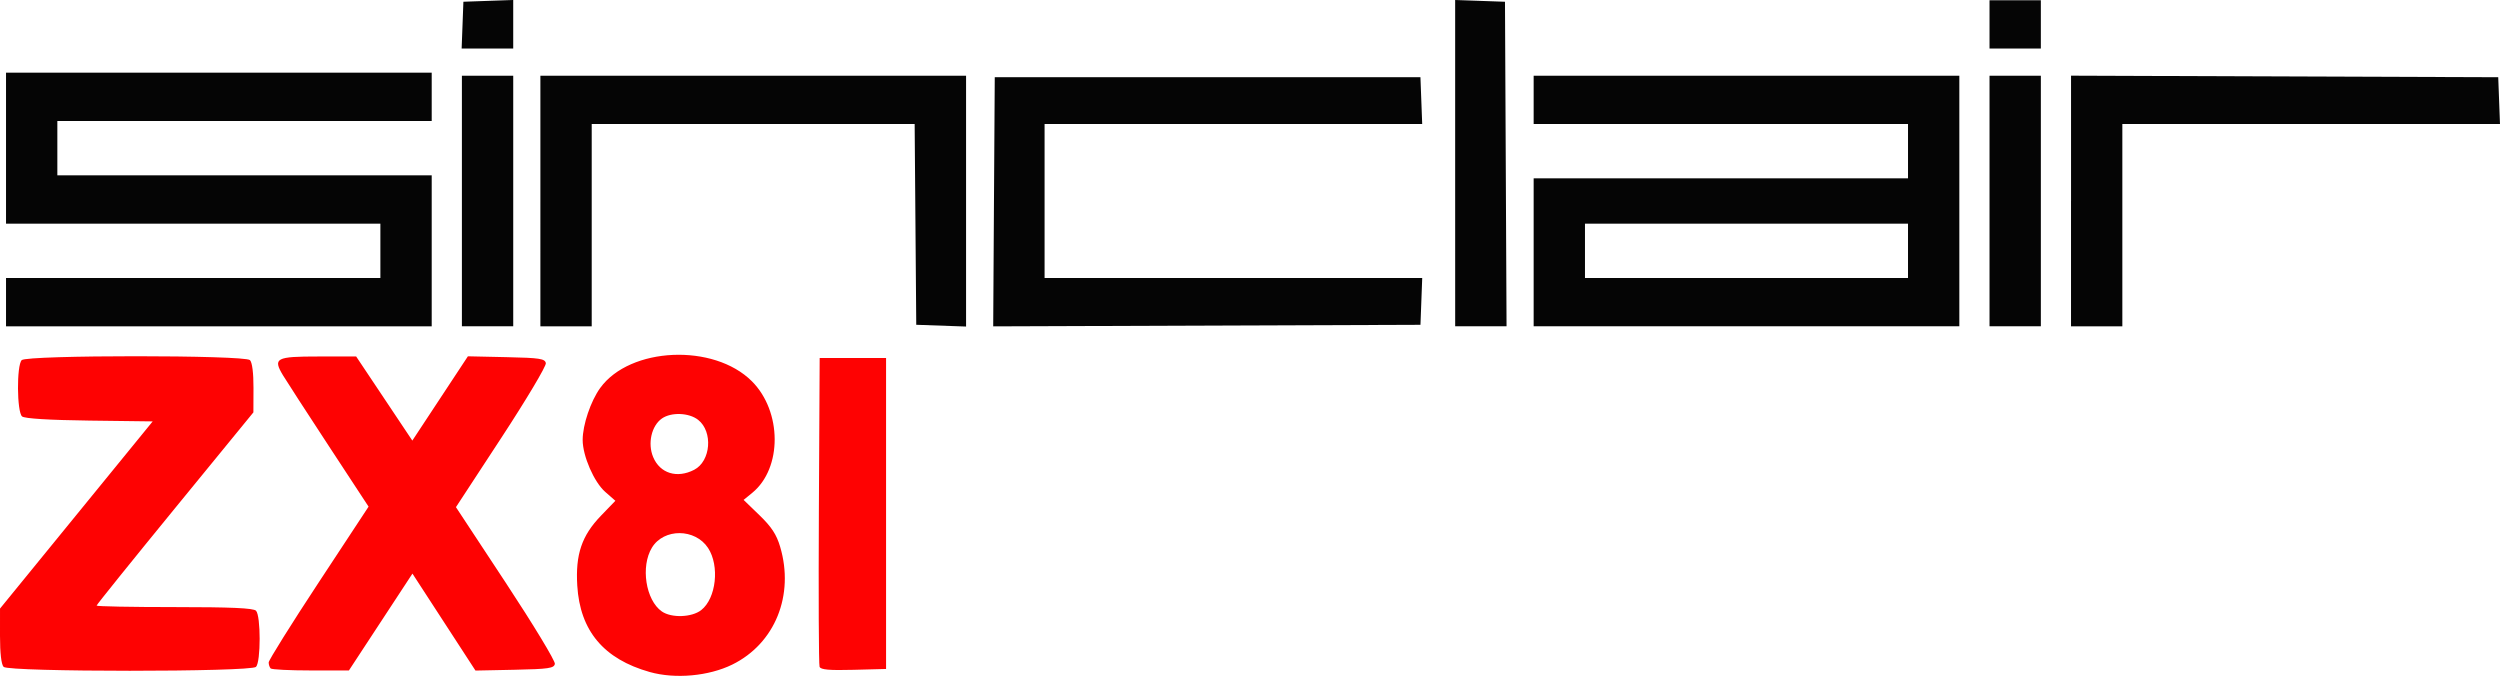 <?xml version="1.0" encoding="UTF-8" standalone="no"?>
<!-- Created with Inkscape (http://www.inkscape.org/) -->

<svg
   width="219.096mm"
   height="59.232mm"
   viewBox="0 0 219.096 59.232"
   version="1.1"
   id="svg3503"
   inkscape:version="1.1.2 (b8e25be833, 2022-02-05)"
   sodipodi:docname="logo.svg"
   xmlns:inkscape="http://www.inkscape.org/namespaces/inkscape"
   xmlns:sodipodi="http://sodipodi.sourceforge.net/DTD/sodipodi-0.dtd"
   xmlns="http://www.w3.org/2000/svg"
   xmlns:svg="http://www.w3.org/2000/svg">
  <sodipodi:namedview
     id="namedview3505"
     pagecolor="#ffffff"
     bordercolor="#666666"
     borderopacity="1.0"
     inkscape:pageshadow="2"
     inkscape:pageopacity="0.0"
     inkscape:pagecheckerboard="0"
     inkscape:document-units="mm"
     showgrid="false"
     inkscape:zoom="0.74029882"
     inkscape:cx="303.93132"
     inkscape:cy="378.22565"
     inkscape:window-width="1920"
     inkscape:window-height="1017"
     inkscape:window-x="-8"
     inkscape:window-y="-8"
     inkscape:window-maximized="1"
     inkscape:current-layer="g3684" />
  <defs
     id="defs3500" />
  <g
     inkscape:label="Layer 1"
     inkscape:groupmode="layer"
     id="layer1"
     transform="translate(-3.045,-48.616)">
    <g
       id="g3684">
      <path
         style="fill:#fe0202;stroke-width:0.265"
         d="m 59.99,107.511 c -4.038,-1.137 -6.116,-3.615 -6.354,-7.578 -0.164,-2.729 0.393,-4.374 2.071,-6.114 l 1.268,-1.315 -0.891,-0.782 c -0.981,-0.861 -1.975,-3.152 -1.975,-4.549 0,-1.323 0.703,-3.405 1.539,-4.559 2.61,-3.6 9.952,-3.924 13.29,-0.586 2.649,2.649 2.668,7.624 0.037,9.776 l -0.761,0.622 1.39,1.343 c 1.055,1.02 1.491,1.684 1.811,2.76 1.264,4.256 -0.453,8.487 -4.19,10.327 -2.066,1.017 -5.004,1.283 -7.235,0.655 z m 4.514,-5.432 c 1.308,-1.029 1.62,-3.875 0.596,-5.438 -1.129,-1.723 -3.877,-1.741 -4.919,-0.033 -1.005,1.648 -0.549,4.603 0.863,5.592 0.844,0.591 2.635,0.529 3.46,-0.12 z m -0.622,-12.291 c 1.46,-0.755 1.665,-3.341 0.346,-4.378 -0.801,-0.63 -2.36,-0.688 -3.175,-0.118 -0.915,0.641 -1.265,2.186 -0.766,3.381 0.598,1.431 2.089,1.894 3.594,1.116 z M 3.361,107.057 C 3.161,106.857 3.044,105.856 3.045,104.345 l 9.956e-4,-2.394 6.69,-8.202 6.69,-8.202 -5.546,-0.071 c -3.548,-0.046 -5.673,-0.177 -5.898,-0.363 -0.46,-0.382 -0.488,-4.482 -0.034,-4.936 0.455,-0.455 19.547,-0.455 20.003,0 0.196,0.196 0.314,1.133 0.309,2.447 l -0.008,2.13 -6.871,8.402 c -3.779,4.621 -6.871,8.461 -6.871,8.533 0,0.072 3.072,0.131 6.826,0.131 4.957,0 6.913,0.087 7.144,0.318 0.427,0.427 0.427,4.495 0,4.921 -0.456,0.456 -21.663,0.456 -22.119,0 z m 23.407,0.141 c -0.097,-0.097 -0.176,-0.334 -0.176,-0.528 0,-0.193 1.97,-3.344 4.377,-7.002 l 4.377,-6.651 -3.491,-5.323 c -1.92,-2.928 -3.723,-5.711 -4.008,-6.185 -0.902,-1.506 -0.629,-1.651 3.099,-1.651 h 3.313 l 2.461,3.685 2.461,3.685 2.435,-3.693 2.435,-3.693 3.372,0.074 c 2.934,0.064 3.383,0.133 3.458,0.526 0.048,0.249 -1.705,3.19 -3.896,6.536 l -3.982,6.084 4.378,6.645 c 2.408,3.655 4.339,6.845 4.292,7.09 -0.074,0.385 -0.547,0.454 -3.522,0.516 l -3.436,0.071 -2.762,-4.249 -2.762,-4.249 -2.784,4.244 -2.784,4.244 h -3.339 c -1.837,0 -3.419,-0.079 -3.516,-0.176 z m 48.103,-0.145 c -0.072,-0.187 -0.099,-6.352 -0.061,-13.701 l 0.069,-13.361 h 2.91 2.91 v 13.626 13.626 l -2.849,0.075 c -2.131,0.056 -2.882,-0.01 -2.979,-0.265 z"
         id="path3688" />
      <path
         style="fill:#050505;stroke-width:0.265"
         d="m 3.573,75.096 v -2.117 H 19.977 36.381 v -2.381 -2.381 H 19.977 3.573 v -6.615 -6.615 H 22.226 40.879 v 2.117 2.117 H 24.475 8.071 v 2.381 2.381 H 24.475 40.879 v 6.615 6.615 H 22.226 3.573 Z m 39.952,-8.864 v -10.98 h 2.249 2.249 v 10.98 10.98 h -2.249 -2.249 z m 6.879,0 v -10.98 h 18.653 18.653 v 10.991 10.991 l -2.183,-0.077 -2.183,-0.077 -0.07,-8.797 -0.07,-8.797 H 69.054 54.902 v 8.864 8.864 h -2.249 -2.249 z m 39.751,0.068 0.069,-10.916 h 18.653 18.653 l 0.077,2.051 0.077,2.051 H 111.137 94.59 v 6.747 6.747 h 16.548 16.548 l -0.077,2.051 -0.077,2.051 -18.722,0.068 -18.722,0.068 z m 40.418,-3.386 v -14.298 l 2.183,0.077 2.183,0.077 0.069,14.221 0.068,14.221 h -2.251 -2.251 z m 6.879,7.816 v -6.482 h 16.404 16.404 v -2.381 -2.381 h -16.404 -16.404 v -2.117 -2.117 h 18.653 18.653 v 10.98 10.98 h -18.653 -18.653 z m 32.808,-0.132 v -2.381 h -14.155 -14.155 v 2.381 2.381 h 14.155 14.155 z m 7.144,-4.366 v -10.98 h 2.249 2.249 v 10.98 10.98 h -2.249 -2.249 z m 7.144,-0.002 v -10.982 l 18.719,0.068 18.719,0.068 0.077,2.051 0.077,2.051 h -16.548 -16.548 v 8.864 8.864 h -2.249 -2.249 v -10.982 z m -140.968,-15.41 0.077,-2.051 2.183,-0.077 2.183,-0.077 v 2.127 2.127 h -2.26 -2.26 z m 133.824,-0.066 v -2.117 h 2.249 2.249 v 2.117 2.117 h -2.249 -2.249 z"
         id="path3686" />
    </g>
  </g>
</svg>
